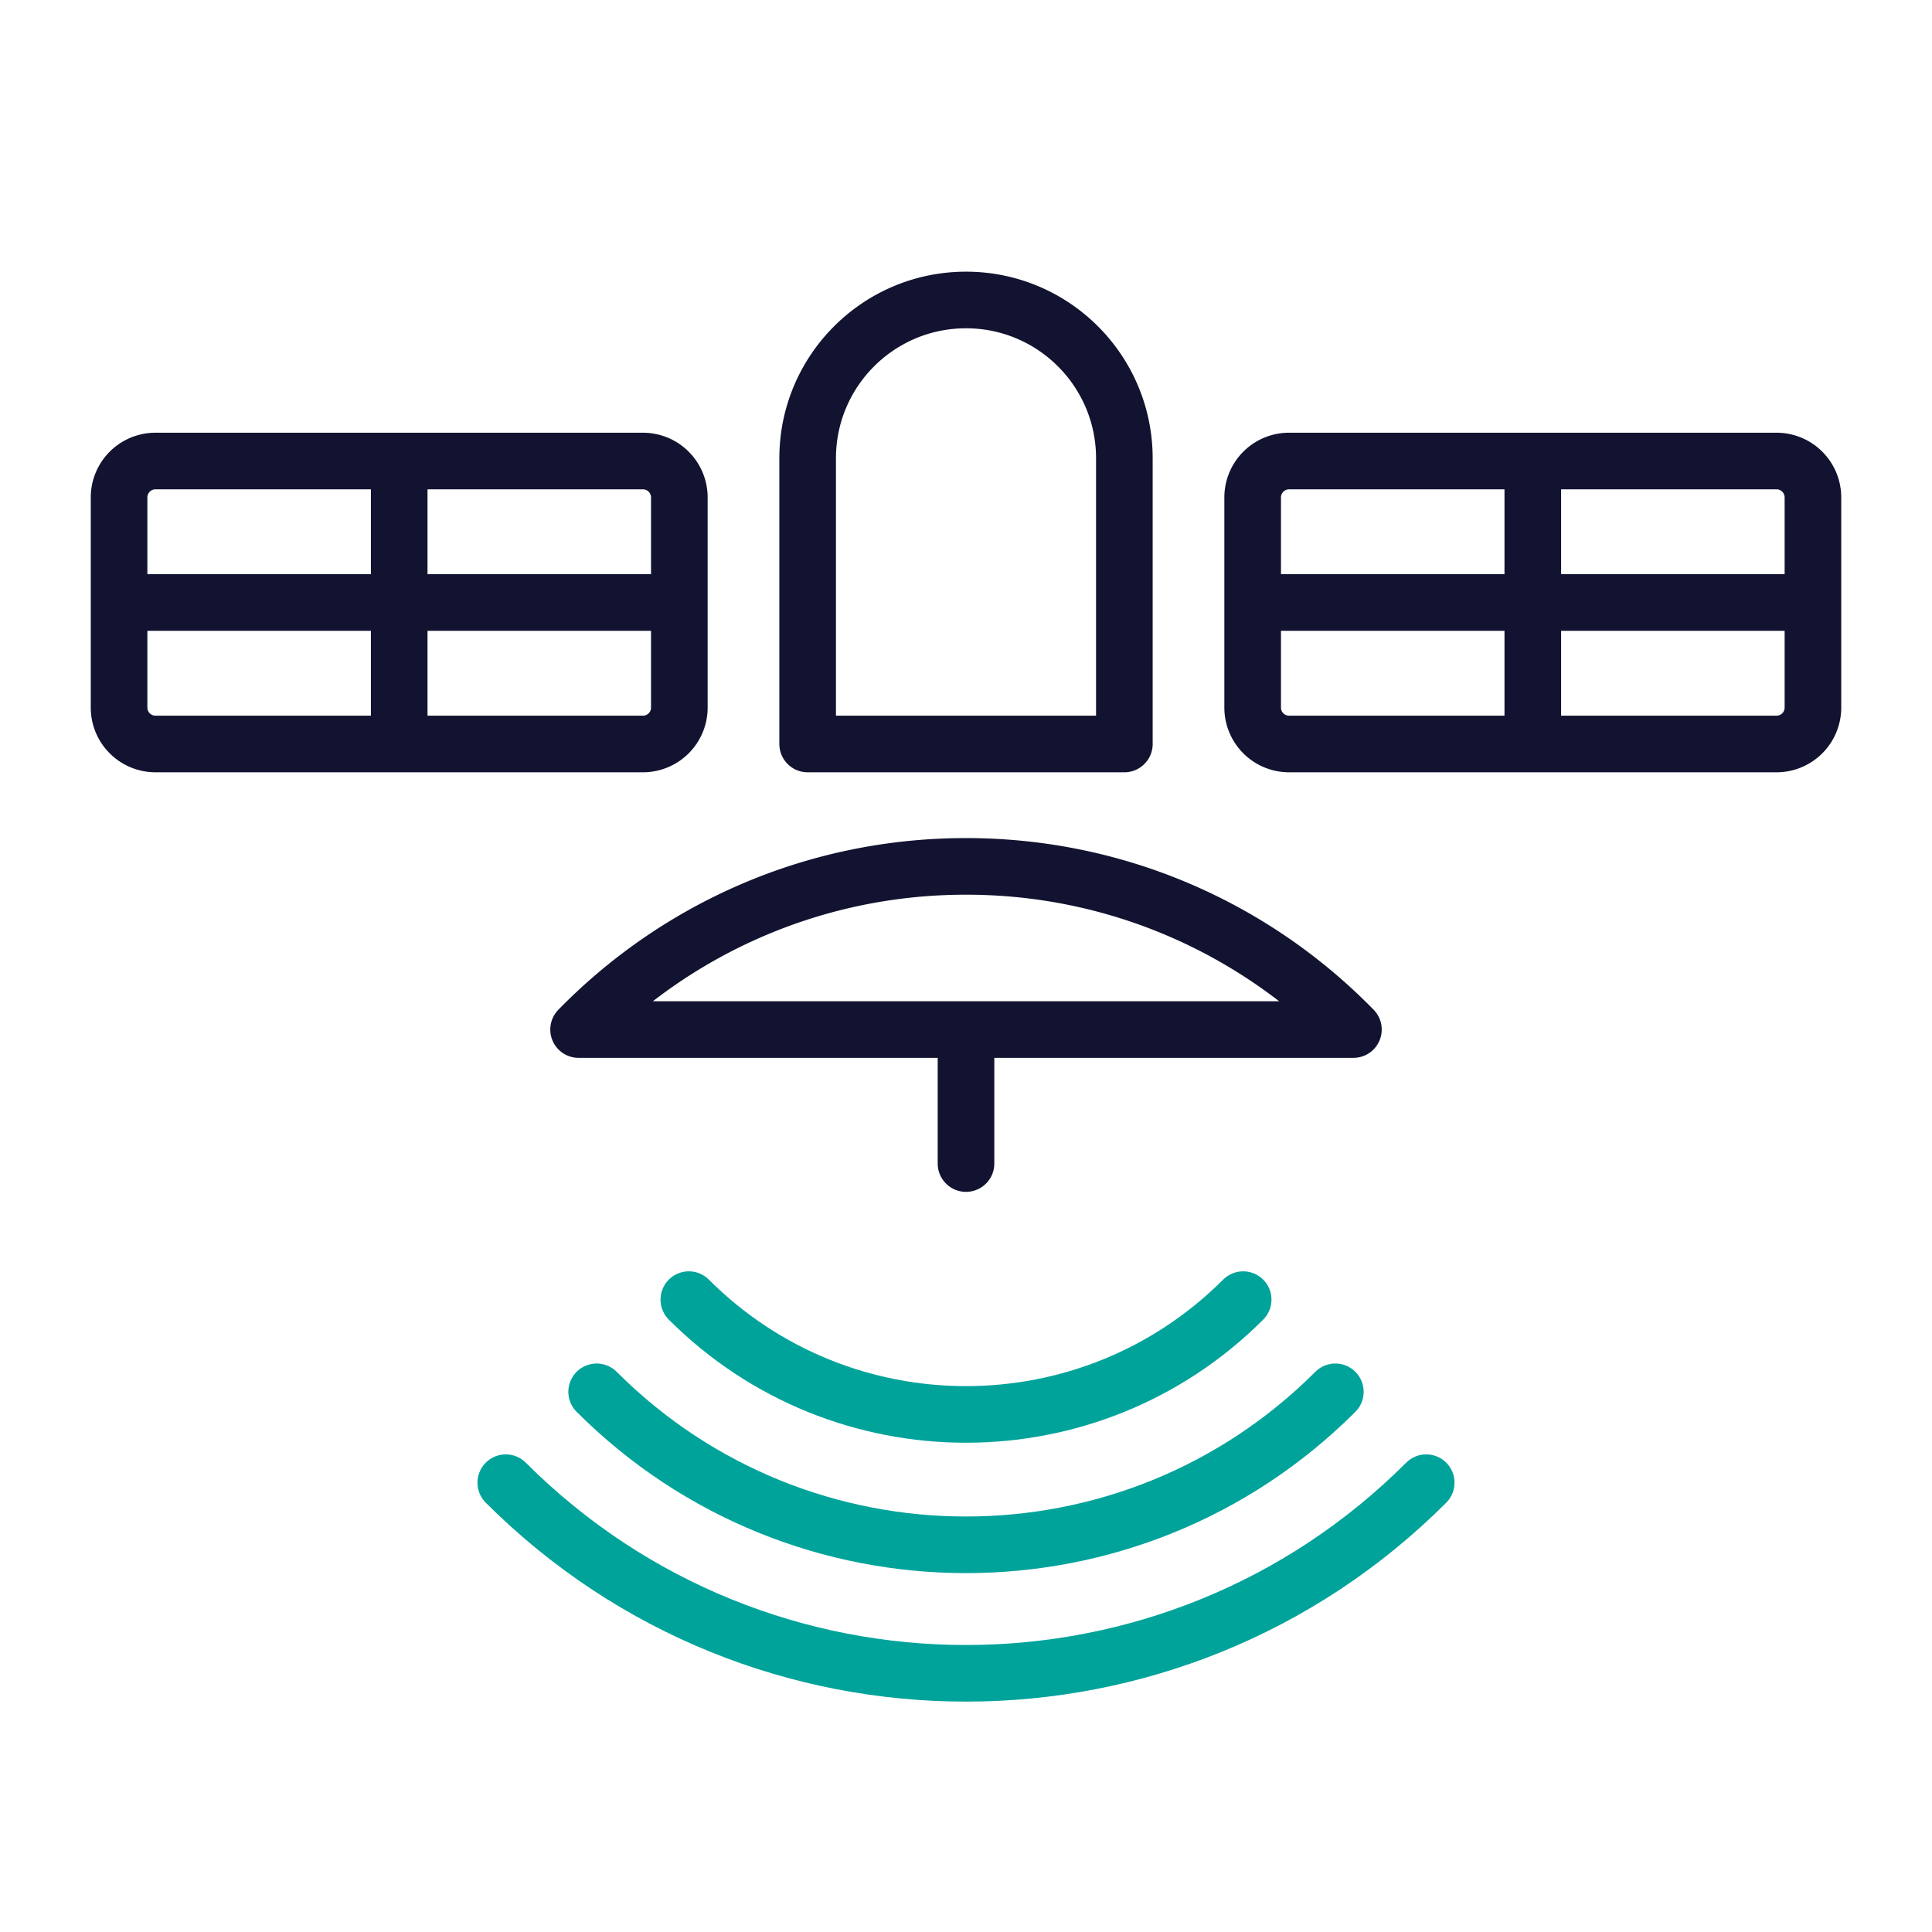 <svg xmlns="http://www.w3.org/2000/svg" width="430" height="430" style="width:100%;height:100%;transform:translate3d(0,0,0);content-visibility:visible" viewBox="0 0 430 430"><defs><clipPath id="a"><path d="M0 0h430v430H0z"/></clipPath><clipPath id="e"><path d="M0 0h430v430H0z"/></clipPath><clipPath id="d"><path d="M0 0h430v430H0z"/></clipPath><clipPath id="c"><path d="M0 0h430v430H0z"/></clipPath><clipPath id="b"><path d="M0 0h430v430H0z"/></clipPath></defs><g fill="none" clip-path="url(#a)"><g clip-path="url(#b)" style="display:none"><path class="primary" style="display:none"/><path class="secondary" style="display:none"/><path class="secondary" style="display:none"/><path class="secondary" style="display:none"/><path class="secondary" style="display:none"/><path class="secondary" style="display:none"/><path class="secondary" style="display:none"/><path class="secondary" style="display:none"/></g><g clip-path="url(#c)" style="display:none"><path class="primary" style="display:none"/><g style="display:none"><path class="secondary"/><path class="secondary"/><path class="secondary"/></g><g style="display:none"><path class="secondary"/><path class="secondary"/><path class="secondary"/></g><path class="secondary" style="display:none"/><path class="secondary" style="display:none"/><path class="secondary" style="display:none"/></g><g clip-path="url(#d)" style="display:block"><path stroke="#121330" stroke-linecap="round" stroke-linejoin="round" stroke-width="12.6" d="M35.246-25.413h-70.489v-63.574c0-19.465 15.779-35.245 35.244-35.245q0 0 0 0c19.465 0 35.245 15.78 35.245 35.245zm50.978 63.555H-86.224C-64.34 15.734-33.793 1.829 0 1.829s64.34 13.905 86.224 36.313M0 67.966V38.351m180.395-63.764H71.907a8.106 8.106 0 0 1-8.106-8.105v-46.768a8.107 8.107 0 0 1 8.106-8.106h108.488a8.106 8.106 0 0 1 8.105 8.106v46.768a8.105 8.105 0 0 1-8.105 8.105M63.801-56.902H188.5m-62.349-31.49v62.979m-198.058 0h-108.488a8.105 8.105 0 0 1-8.105-8.105v-46.768a8.106 8.106 0 0 1 8.105-8.106h108.488a8.107 8.107 0 0 1 8.106 8.106v46.768a8.106 8.106 0 0 1-8.106 8.105M-188.5-56.902h124.699m-62.35-31.49v62.979" class="primary" style="display:block" transform="translate(215 191)"/><g stroke="#00A39A" stroke-linecap="round" stroke-linejoin="round" stroke-width="12.6" style="display:block"><path d="M276.688 289.255c-34.069 34.069-89.307 34.069-123.376 0" class="secondary" opacity="0"/><path d="M297.206 309.774c-45.401 45.401-119.011 45.401-164.412 0" class="secondary" opacity="0"/><path d="M317.43 329.997c-56.57 56.57-148.29 56.57-204.86 0" class="secondary" opacity="0"/></g><g stroke="#00A39A" stroke-linecap="round" stroke-linejoin="round" stroke-width="12.6" style="display:block"><path d="M276.688 289.255c-34.069 34.069-89.307 34.069-123.376 0" class="secondary"/><path d="M297.206 309.774c-45.401 45.401-119.011 45.401-164.412 0" class="secondary"/><path d="M317.43 329.997c-56.57 56.57-148.29 56.57-204.86 0" class="secondary"/></g><path class="secondary" style="display:none"/><path class="secondary" style="display:none"/><path class="secondary" style="display:none"/></g><g clip-path="url(#e)" style="display:none"><path class="primary" style="display:none"/><path class="primary" style="display:none"/><g style="display:none"><path class="secondary"/><path class="secondary"/><path class="secondary"/></g></g></g></svg>